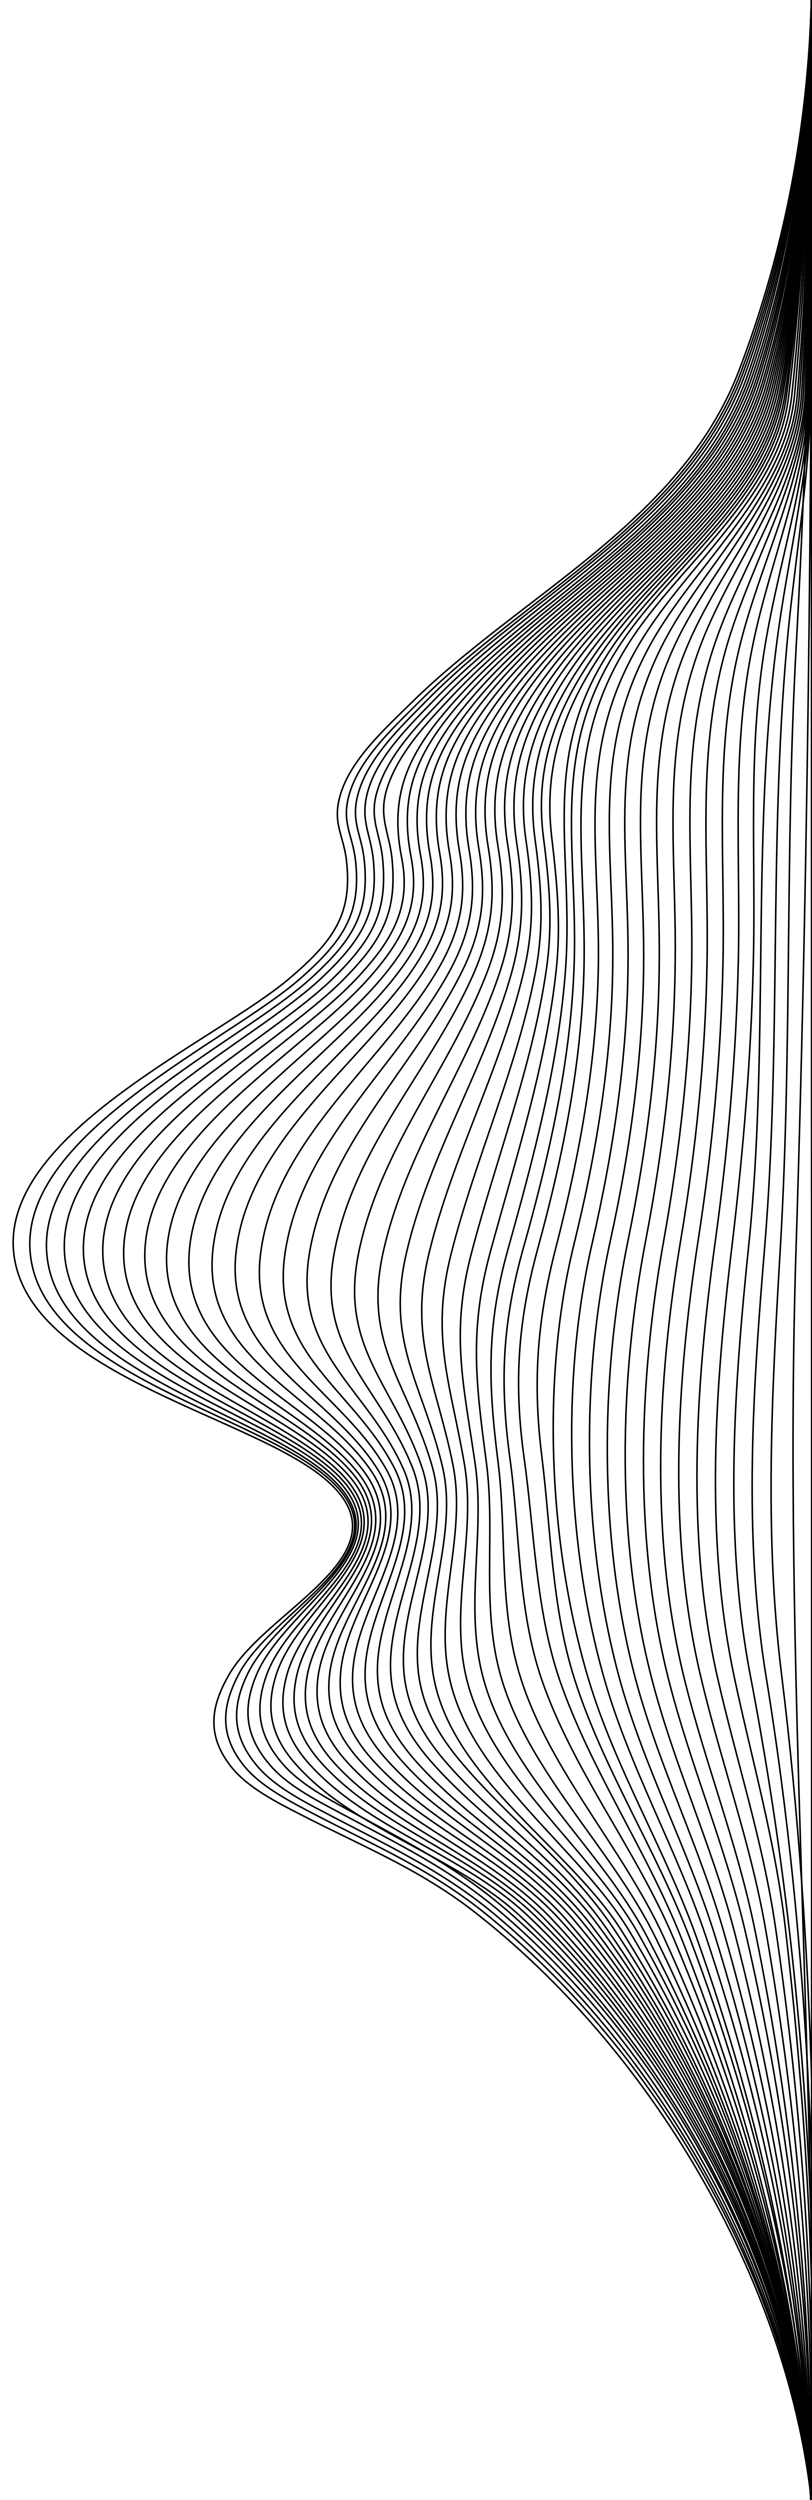 <?xml version="1.0" encoding="utf-8"?>
<!-- Generator: Adobe Illustrator 19.2.0, SVG Export Plug-In . SVG Version: 6.00 Build 0)  -->
<svg version="1.1" xmlns="http://www.w3.org/2000/svg" xmlns:xlink="http://www.w3.org/1999/xlink" x="0px" y="0px"
	 viewBox="0 0 260 800" style="enable-background:new 0 0 260 800;" xml:space="preserve">
<style type="text/css">
	.st1{fill:none;stroke:#000000;stroke-width:0.5;stroke-miterlimit:10;}
</style>

			<path class="st1" d="M259.8,0C259.8,0,259.8,0,259.8,0c0,266.7,0.2,533.3,0,800c0.1,0,0,0,0,0c-8-71.2-51.7-144.5-108-188.3
				c-17.6-13.7-36-21-55.6-31.1c-7.4-3.8-17-8.6-22.3-15.4c-7.8-10-6.5-19.2-0.4-29.6c12.6-21.5,59.7-39.3,29.4-63.3
				c-25.2-20-95.6-33.4-98.6-72.4c-2.8-37.8,65.4-67.1,88.6-87c13.8-11.8,20.1-20.3,18-37.8c-1-8.1-4.5-11.7-2-20.5
				c3.2-11.4,14.5-21.5,22.6-29.5c35.3-34.8,86.4-57.9,105-106.2C251.1,80.8,258.7,40.8,259.8,0z"/>
			<path class="st1" d="M259.8,0c0.4,133-0.7,266.3-4.9,399.3c-4.3,133.6,7.2,266.9,5,400.7"/>
			<path class="st1" d="M259.8,0c0.4,69.6-1,138.2-4.9,207.5c-3.5,63.7-1.3,127.5-5,191.2c-2.7,45.6-5.3,92.1,0.4,137.5
				c10.8,87.4,11.8,175.6,9.5,263.7"/>
			<path class="st1" d="M259.8,0c0.3,40.8-0.3,81.6-0.2,122.4c0.1,28.4-5.2,56.4-7.7,84.7c-5.6,63.4-1.8,127.6-7,191.3
				c-3.8,45.6-7,92.7,0.4,138.1c14.2,87.2,17.2,175.2,14.5,263.6"/>
			<path class="st1" d="M259.8,0c0.4,40.9-0.3,81.9-0.3,122.8c0,28.3-7.4,55.8-10.9,83.8c-8,63.1-2.3,127.7-8.8,191.3
				c-4.7,45.5-8.2,93.3,0.5,138.5c16.7,87.1,22.4,174.6,19.6,263.6"/>
			<path class="st1" d="M259.8,0c0.5,41.1-0.4,82.2-0.5,123.3c-0.1,28.2-9.7,55.3-14.3,83.1c-5.7,34-2.9,67.7-3.8,102
				c-0.7,29.9-3.2,59.7-6.7,89.3c-5.5,45.4-9,93.8,0.6,138.9c5.7,26.8,13.1,52.4,16.3,79.8c7.1,60.7,10.3,122.6,8.5,183.8"/>
			<path class="st1" d="M259.8,0c0.5,41.2-0.4,82.4-0.8,123.7c-0.2,28.3-12.2,54.8-17.9,82.4c-7.1,34.1-3.9,67.4-4.7,101.9
				c-0.7,29.9-3.3,59.8-7.4,89.4c-6.2,45.3-9.5,94.2,0.7,139.2c6.1,26.9,14.6,52.6,18.6,80.1C257.2,677,261.2,739,259.8,800"/>
			<path class="st1" d="M259.8,0c0.5,41.4-0.3,82.7-1.1,124.1c-0.6,28.4-14.7,54.4-21.6,81.7c-8.6,34.2-4.9,67.2-5.6,101.9
				c-0.6,30-3.4,59.9-8,89.5c-6.9,45.1-9.8,94.6,0.9,139.4c6.4,27.1,15.9,52.9,20.7,80.5c10.5,60,15.7,122,14.6,182.9"/>
			<path class="st1" d="M259.8,0c0.5,41.5-0.3,83-1.5,124.5c-0.8,28.5-17.2,54.1-25.3,81.2c-10.2,34.3-6,66.9-6.6,101.9
				c-0.5,30-3.5,60-8.5,89.6c-7.5,45-9.8,94.9,1.1,139.5c6.7,27.3,17.1,53.2,22.7,80.8c12.2,59.6,18.4,121.7,17.9,182.5"/>
			<path class="st1" d="M259.8,0c0.5,41.6-0.4,83.3-1.9,124.9c-1.1,28.8-19.7,53.8-28.9,80.7c-11.8,34.4-7.1,66.5-7.5,101.9
				c-0.4,30.1-3.7,60-9,89.6c-8,44.7-9.7,95.1,1.4,139.6c6.9,27.5,18.2,53.5,24.7,81.2c13.8,59.3,21.2,121.3,21.2,182.1"/>
			<path class="st1" d="M259.8,0c0.4,41.7-0.5,83.6-2.5,125.2c-1.4,29.1-22.2,53.6-32.6,80.3c-13.4,34.6-8.1,66.2-8.5,102
				c-0.3,30.2-3.8,60.1-9.5,89.7c-8.5,44.5-9.5,95.4,1.9,139.6c7.1,27.7,19.4,53.8,26.6,81.5c15.3,58.9,24,120.9,24.5,181.7"/>
			<path class="st1" d="M259.8,0c0.3,41.8-0.6,83.9-3.1,125.6c-1.8,29.4-24.6,53.4-36.1,79.9c-15,34.6-9.2,65.9-9.5,102.1
				c-0.2,30.2-4,60.2-10.1,89.8c-9,44.2-9.2,95.6,2.4,139.5c7.4,27.9,20.6,54,28.5,81.8c16.8,58.5,26.7,120.5,27.8,181.4"/>
			<path class="st1" d="M259.8,0c0.2,41.9-0.8,84.1-3.8,125.9c-2.1,29.8-27,53.3-39.5,79.6c-16.5,34.7-10.2,65.7-10.4,102.3
				c-0.2,30.3-4.3,60.3-10.8,89.8c-9.5,43.8-8.8,95.8,3,139.3c7.7,28.1,21.8,54.3,30.5,82.1c18.1,58.1,29.3,120.1,30.9,181"/>
			<path class="st1" d="M259.8,0c0.1,41.9-1,84.4-4.5,126.2c-2.5,30.2-29.2,53.2-42.8,79.4c-18,34.7-11.1,65.5-11.4,102.4
				c-0.2,30.4-4.7,60.3-11.5,89.9c-10,43.4-8.4,96,3.8,139c8,28.3,23.1,54.5,32.5,82.4c19.4,57.7,31.8,119.7,33.9,180.6"/>
			<path class="st1" d="M259.8,0c-0.1,42-1.4,84.6-5.4,126.5c-2.9,30.7-31.3,53.2-45.9,79.3c-19.4,34.7-11.9,65.4-12.3,102.7
				c-0.3,30.5-5.2,60.4-12.5,90c-10.5,43-8,96.2,4.7,138.7c8.5,28.5,24.6,54.7,34.6,82.7c20.5,57.4,34.1,119.3,36.6,180.2"/>
			<path class="st1" d="M259.8,0c-0.3,42.1-1.8,84.9-6.3,126.7c-3.4,31.2-33.2,53.1-48.7,79.2c-20.6,34.6-12.7,65.3-13.2,102.9
				c-0.5,30.7-5.9,60.4-13.5,90c-6.1,23.4-7.6,43.4-4.6,67.3c2.9,23.4,3.2,48.4,10.4,71c9.1,28.7,26.2,54.8,36.9,82.9
				c21.6,57,36.4,118.9,39.2,179.9"/>
			<path class="st1" d="M259.8,0c-0.5,42.2-2.2,85.1-7.3,127c-3.8,31.8-35,53.2-51.4,79.2c-21.8,34.6-13.3,65.3-14.1,103.2
				c-0.7,30.8-6.7,60.5-14.8,90.1c-6.4,23.4-7.7,43.1-4.4,66.9c3.3,23.4,3.7,48.4,11.3,70.9c9.9,28.9,28,54.8,39.2,83.2
				c22.4,56.8,38.4,118.4,41.4,179.5"/>
			<path class="st1" d="M259.8,0c-0.6,42.1-2.4,85.1-8,126.8c-4.4,32.5-36.4,53.6-53.6,80c-22.6,34.6-12.9,65-14.4,103
				c-1.2,30.7-8.1,60.8-16.4,90.2c-6.6,23.7-7.4,42.7-4.1,66.8c3.2,23.3,2.4,48,10.1,70.5c10,29.2,30.3,54.6,42.3,83
				c23.9,56.4,41,118.3,44.1,179.6"/>
			<path class="st1" d="M259.8,0c-0.5,41.9-2.3,84.9-8.5,126.4c-5,33.3-37.8,54.4-55.7,81.3c-23.1,34.8-11.8,64.3-14.5,102.3
				c-2.2,30.5-10.4,61-18.6,90.3c-6.7,24.3-6.2,42.3-3.1,66.9c3,23.3,0.1,47.3,7.4,70c9.5,29.7,32.8,54.4,45.7,82.6
				c25.7,56,44,118.4,47.2,180.1"/>
			<path class="st1" d="M259.8,0c-0.5,41.8-2.2,84.7-9.1,126c-5.7,34.1-39.2,55.2-57.8,82.6c-12.5,18.4-18.8,36.6-16.3,58.8
				c1.7,14.6,3.1,28.1,1.5,42.9c-3.2,30.4-13.1,60.9-21.1,90.3c-6.8,25-4.6,42.1-1.3,67.1c3.1,23.2-1.9,46.7,4.9,69.5
				c9,30.2,35.1,54.2,49,82.2C237.1,675,256.4,738,259.7,800"/>
			<path class="st1" d="M259.8,0c-0.4,41.6-2.2,84.6-9.6,125.6c-6.3,34.9-40.6,56-59.9,84c-12.6,18.2-19.1,36.2-16.3,58.3
				c1.9,14.7,3.1,27.8,0.9,42.6c-4.4,30.5-16.1,60.5-23.9,90.3c-6.8,25.7-2.6,41.9,1.1,67.3c3.4,23-3.6,46.1,2.7,69.1
				c8.4,30.8,37.3,54.1,52,81.8c29.2,55,49.6,118.6,52.9,181"/>
			<path class="st1" d="M259.8,0c-0.4,41.5-2.3,84.4-10.1,125.2c-6.9,35.6-42,56.9-62.1,85.3c-12.8,18.1-19.3,35.7-16.3,57.9
				c2,14.8,3,27.5,0.2,42.4c-5.8,30.6-19.3,59.9-27,90.2c-6.8,26.6-0.2,41.8,4.2,67.5c3.9,22.8-4.9,45.6,0.7,68.7
				c7.7,31.3,39.4,54.1,54.9,81.4c30.8,54.5,52.3,118.8,55.6,181.5"/>
			<path class="st1" d="M259.8,0c-0.3,41.3-2.3,84.2-10.7,124.8c-7.5,36.4-43.5,57.7-64.3,86.6c-13,18-19.6,35.3-16.4,57.4
				c2.2,14.9,2.8,27.3-0.7,42.1c-7.2,30.8-22.8,59.1-30.3,90c-6.7,27.5,2.4,41.7,7.6,67.7c4.6,22.5-6.1,45.2-1.1,68.3
				c6.9,31.9,41.4,54.1,57.6,81c32.4,54,54.9,118.9,58.2,181.9"/>
			<path class="st1" d="M259.8,0c-0.3,41.2-2.4,84.1-11.3,124.5c-8.2,37.2-44.9,58.5-66.6,87.9c-13.2,17.9-19.8,34.9-16.5,57
				c2.3,15,2.5,27-1.6,41.9c-8.7,31-26.4,58.1-33.7,89.8c-6.6,28.5,5.2,41.7,11.5,67.9c5.4,22.3-7,44.9-2.7,67.9
				c6.1,32.5,43.2,54.2,60,80.7c33.9,53.5,57.4,119,60.8,182.4"/>
			<path class="st1" d="M259.8,0c-0.3,41.1-2.5,83.9-11.9,124.1c-8.8,37.9-46.4,59.4-68.8,89.2c-13.4,17.9-20.1,34.4-16.6,56.6
				c2.4,15,2.3,26.9-2.6,41.6c-10.5,31.1-30.2,57.1-37.3,89.6c-6.4,29.5,8.3,41.8,15.8,68.2c6.3,22-7.7,44.7-4.2,67.6
				c1.6,10.1,6.4,18.5,12.9,26.3c15.9,19.1,35.4,33,49.5,54.1c35.4,53,60,119,63.2,182.8"/>
			<path class="st1" d="M259.8,0c-0.3,41-2.7,83.8-12.5,123.8c-9.5,38.7-47.9,60.2-71.1,90.5c-13.6,17.8-20.4,34-16.8,56.2
				c2.5,15.1,2,26.7-3.7,41.3c-12.1,31-34.2,56-40.9,89.3c-6.1,30.3,11.4,42.1,20.3,68.4c7.4,21.8-8.4,44.5-5.6,67.2
				c1.3,10.3,6.1,18.7,12.7,26.5c16.4,19.2,37,32.4,51.8,53.6c36.8,52.4,62.4,119.1,65.7,183.3"/>
			<path class="st1" d="M259.8,0c-0.3,40.9-2.8,83.6-13.1,123.4c-10.1,39.4-49.3,61-73.4,91.7c-13.9,17.7-20.7,33.6-17,55.8
				c2.5,15.2,1.5,26.6-4.8,41c-13.7,30.8-38.2,55-44.5,89.1c-5.8,31.2,14.8,42.5,25.1,68.7c8.5,21.6-8.9,44.2-6.9,66.9
				c0.9,10.4,5.7,18.8,12.5,26.7c16.8,19.3,38.5,31.9,54,53c38.2,51.9,64.9,119.2,68.1,183.7"/>
			<path class="st1" d="M259.8,0c-0.3,40.8-3,83.5-13.7,123.1c-10.8,40.1-50.8,61.8-75.6,92.9c-14.1,17.6-20.9,33.2-17.2,55.4
				c2.6,15.2,1.2,26.7-6,40.7c-15.4,30.2-42.4,54.2-48.2,88.8c-5.4,32.1,18.4,43,30,69c9.7,21.6-9.4,44-8.2,66.6
				c0.5,10.6,5.2,19,12.1,26.9c17.2,19.4,39.9,31.5,56.2,52.5c39.6,51.3,67.3,119.2,70.6,184.1"/>
			<path class="st1" d="M259.8,0c-0.3,40.7-3.3,83.3-14.3,122.7c-11.4,40.8-52.3,62.6-77.9,94.1c-14.3,17.6-21.2,32.8-17.4,55.1
				c2.6,15.3,0.7,26.6-7.1,40.4c-16.8,29.6-46.5,53.4-51.8,88.5c-5,32.8,22.1,43.6,35.1,69.2c10.9,21.7-9.8,43.6-9.5,66.3
				c0.1,10.7,4.7,19.2,11.7,27.1c17.5,19.6,41.3,31,58.2,52c40.9,50.8,69.6,119.2,73,184.5"/>
			<path class="st1" d="M259.8,0c-0.3,40.7-3.5,83.2-15,122.4c-12.1,41.5-53.7,63.4-80.1,95.2c-14.5,17.5-21.5,32.4-17.6,54.7
				c2.7,15.4,0.2,26.6-8.2,40.1c-17.9,28.9-50.7,52.7-55.4,88.3c-4.5,33.5,26,44.3,40.2,69.5c12.3,21.8-10.2,43.3-10.8,66
				c-0.3,10.8,4.1,19.4,11.3,27.3c17.9,19.7,42.6,30.6,60.2,51.6c42.2,50.2,72,119.2,75.5,184.9"/>
			<path class="st1" d="M259.8,0c-0.3,40.6-3.8,83-15.6,122.1c-12.7,42.1-55.1,64.1-82.4,96.3c-14.7,17.4-21.8,32-17.9,54.3
				c2.8,15.5-0.4,26.6-9.4,39.8c-18.9,28-54.8,52.1-58.9,88c-3.9,34.2,30,45.1,45.4,69.8c13.7,22-10.6,42.9-12,65.8
				c-0.7,10.9,3.4,19.5,10.7,27.5c18.2,19.9,43.9,30.3,62,51.1c43.4,49.7,74.4,119.2,77.9,185.3"/>
			<path class="st1" d="M259.8,0c-0.4,40.7-4.3,82.7-16.3,121.8c-13.2,42.8-56.6,64.9-84.6,97.4c-14.9,17.3-22.1,31.6-18.1,53.9
				c2.8,15.7-1,26.6-10.4,39.6c-19.8,27.2-58.8,51.6-62.3,87.8c-3.3,34.8,34.1,45.8,50.7,70.1c15.2,22.3-10.9,42.6-13.3,65.5
				c-1.2,11,2.7,19.6,10.1,27.7c18.4,20.1,45.1,30,63.8,50.6C224,663.5,256,733.5,259.8,800"/>
			<path class="st1" d="M259.8,0c-0.4,40.6-4.6,82.6-17,121.5c-13.8,43.4-58,65.7-86.7,98.5c-15.1,17.2-22.5,31.2-18.4,53.6
				c2.9,15.8-1.5,26.6-11.5,39.3c-20.5,26.2-62.8,51.2-65.6,87.6c-2.7,35.3,38.2,46.6,55.9,70.3c16.8,22.5-11.2,42.2-14.6,65.3
				c-1.6,11.1,1.9,19.7,9.4,27.9c18.5,20.3,46.2,29.7,65.5,50.2c45.9,48.6,79,119,83,186"/>
			<path class="st1" d="M259.8,0c-0.5,40.6-4.9,82.4-17.6,121.2c-14.4,44-59.4,66.4-88.9,99.5c-15.2,17.1-22.8,30.8-18.6,53.2
				c3,15.9-2.1,26.6-12.5,39.1c-21.1,25.3-66.6,50.8-68.8,87.4c-2.1,35.8,42.3,47.4,61,70.6c18.4,22.7-11.6,41.9-16,65
				c-2.1,11.1,1.1,19.7,8.6,28.1c18.6,20.5,47.4,29.5,67.2,49.7c47.1,48,81.4,118.9,85.5,186.3"/>
			<path class="st1" d="M259.8,0c-0.5,40.6-5.3,82.2-18.3,120.9c-15,44.6-60.7,67-91,100.4c-15.4,16.9-23.2,30.4-18.9,52.8
				c3.1,16-2.7,26.7-13.4,38.8c-21.6,24.5-70.3,50.5-71.8,87.3c-1.5,36.2,46.5,48.2,66.1,70.8c19.9,23-12,41.7-17.4,64.8
				c-2.6,11.1,0.2,19.8,7.8,28.3c18.7,20.7,48.4,29.3,68.8,49.3c48.3,47.5,83.7,118.8,88.2,186.6"/>
			<path class="st1" d="M259.8,0c-0.6,40.6-5.7,82.1-19,120.6c-15.6,45.2-62.1,67.7-93.1,101.4c-15.5,16.8-23.5,30.1-19.1,52.4
				c3.2,16.2-3.2,26.7-14.3,38.6c-22,23.6-73.9,50.2-74.7,87.1c-0.8,36.6,50.6,48.9,71.2,71.1c21.5,23.2-12.4,41.5-18.9,64.6
				c-3.1,11.1-0.7,19.8,6.9,28.4c18.7,21,49.5,29.1,70.3,48.9c49.5,46.9,86,118.6,90.8,186.9"/>
			<path class="st1" d="M259.8,0c-0.7,40.8-6.4,81.6-19.7,120.3c-15.7,45.7-63.5,68.5-95.2,102.3c-8.1,8.6-17.6,18.5-21.1,30.1
				c-2.6,8.8,0.8,13.6,1.7,21.9c1.7,16.8-2.8,25.9-15.1,38.4c-22.3,22.9-77.2,50-77.5,87c-0.2,37,54.6,49.6,76.1,71.3
				c23.1,23.4-13,41.4-20.5,64.4c-3.6,11.1-1.7,19.8,6,28.6c18.7,21.3,50.5,29,71.7,48.5c50.6,46.4,88.3,118.4,93.6,187.2"/>
			<path class="st1" d="M259.8,0c-0.7,40.8-6.9,81.5-20.4,120c-16.3,46.3-64.8,69.2-97.2,103.1c-8.2,8.6-17.9,18.4-21.4,30
				c-2.7,8.8,0.9,13.4,1.7,21.6c1.7,17-3.2,25.9-15.8,38.3c-22.5,22.1-80.4,49.8-80,86.9c0.4,37.4,58.6,50.3,80.9,71.6
				c24.6,23.6-13.6,41.4-22.1,64.1c-4.1,11-2.8,19.8,5,28.8c5.7,6.6,14.7,11.3,22.2,15.4c18.5,10.1,35,18.5,50.9,32.6
				c51.8,45.9,90.7,118.2,96.3,187.4"/>
			<path class="st1" d="M259.8,0c-0.8,40.8-7.3,81.3-21.2,119.7c-16.9,46.8-66.1,69.8-99.2,103.9c-8,8.3-18.6,18.4-21.7,29.9
				c-2.4,8.9,0.9,13.1,1.8,21.3c1.8,17.1-3.6,25.9-16.5,38.1c-22.7,21.5-83.5,49.6-82.4,86.9c1.1,37.8,62.5,50.9,85.5,71.8
				c26,23.6-14.1,41.5-23.8,63.9c-4.7,10.9-3.9,19.8,3.9,29c5.6,6.7,14.8,11.4,22.3,15.4c18.8,10.1,35.8,18.2,52.1,32.2
				c52.9,45.3,93,118,99.2,187.7"/>
			<path class="st1" d="M259.8,0c-0.9,40.8-7.7,81.1-21.9,119.4c-17.5,47.3-67.3,70.3-101.2,104.7c-8.1,8.2-18.8,18.3-22,29.8
				c-2.5,8.9,1,12.9,1.9,21.1c1.9,17.2-3.8,25.9-17,38c-22.9,20.9-86.3,49.4-84.7,86.9c1.7,38.2,66.3,51.4,90,72
				c27.5,23.8-14.9,41.5-25.6,63.7c-5.2,10.7-5,19.8,2.8,29.2c5.5,6.7,14.8,11.5,22.3,15.4c19.1,10.1,36.6,18,53.3,31.8
				c54,44.8,95.3,117.7,102.1,187.9"/>
			<path class="st1" d="M259.8,0c-1,40.8-8.2,80.9-22.6,119.2c-18,47.8-68.5,70.9-103.1,105.5c-8.1,8.1-19.1,18.2-22.3,29.6
				c-2.5,8.9,1,12.6,2,20.8c2,17.4-4,25.9-17.5,37.9c-23,20.3-89,49.3-86.7,86.9c2.3,38.6,69.9,51.9,94.4,72.2
				c28.9,23.9-15.8,41.7-27.5,63.5c-5.6,10.6-6.2,19.7,1.6,29.4c5.4,6.7,14.9,11.5,22.3,15.4c19.4,10.1,37.3,17.7,54.5,31.5
				c55.2,44.3,97.7,117.5,105,188.1"/>

<g id="Layer_2">
</g>
</svg>

